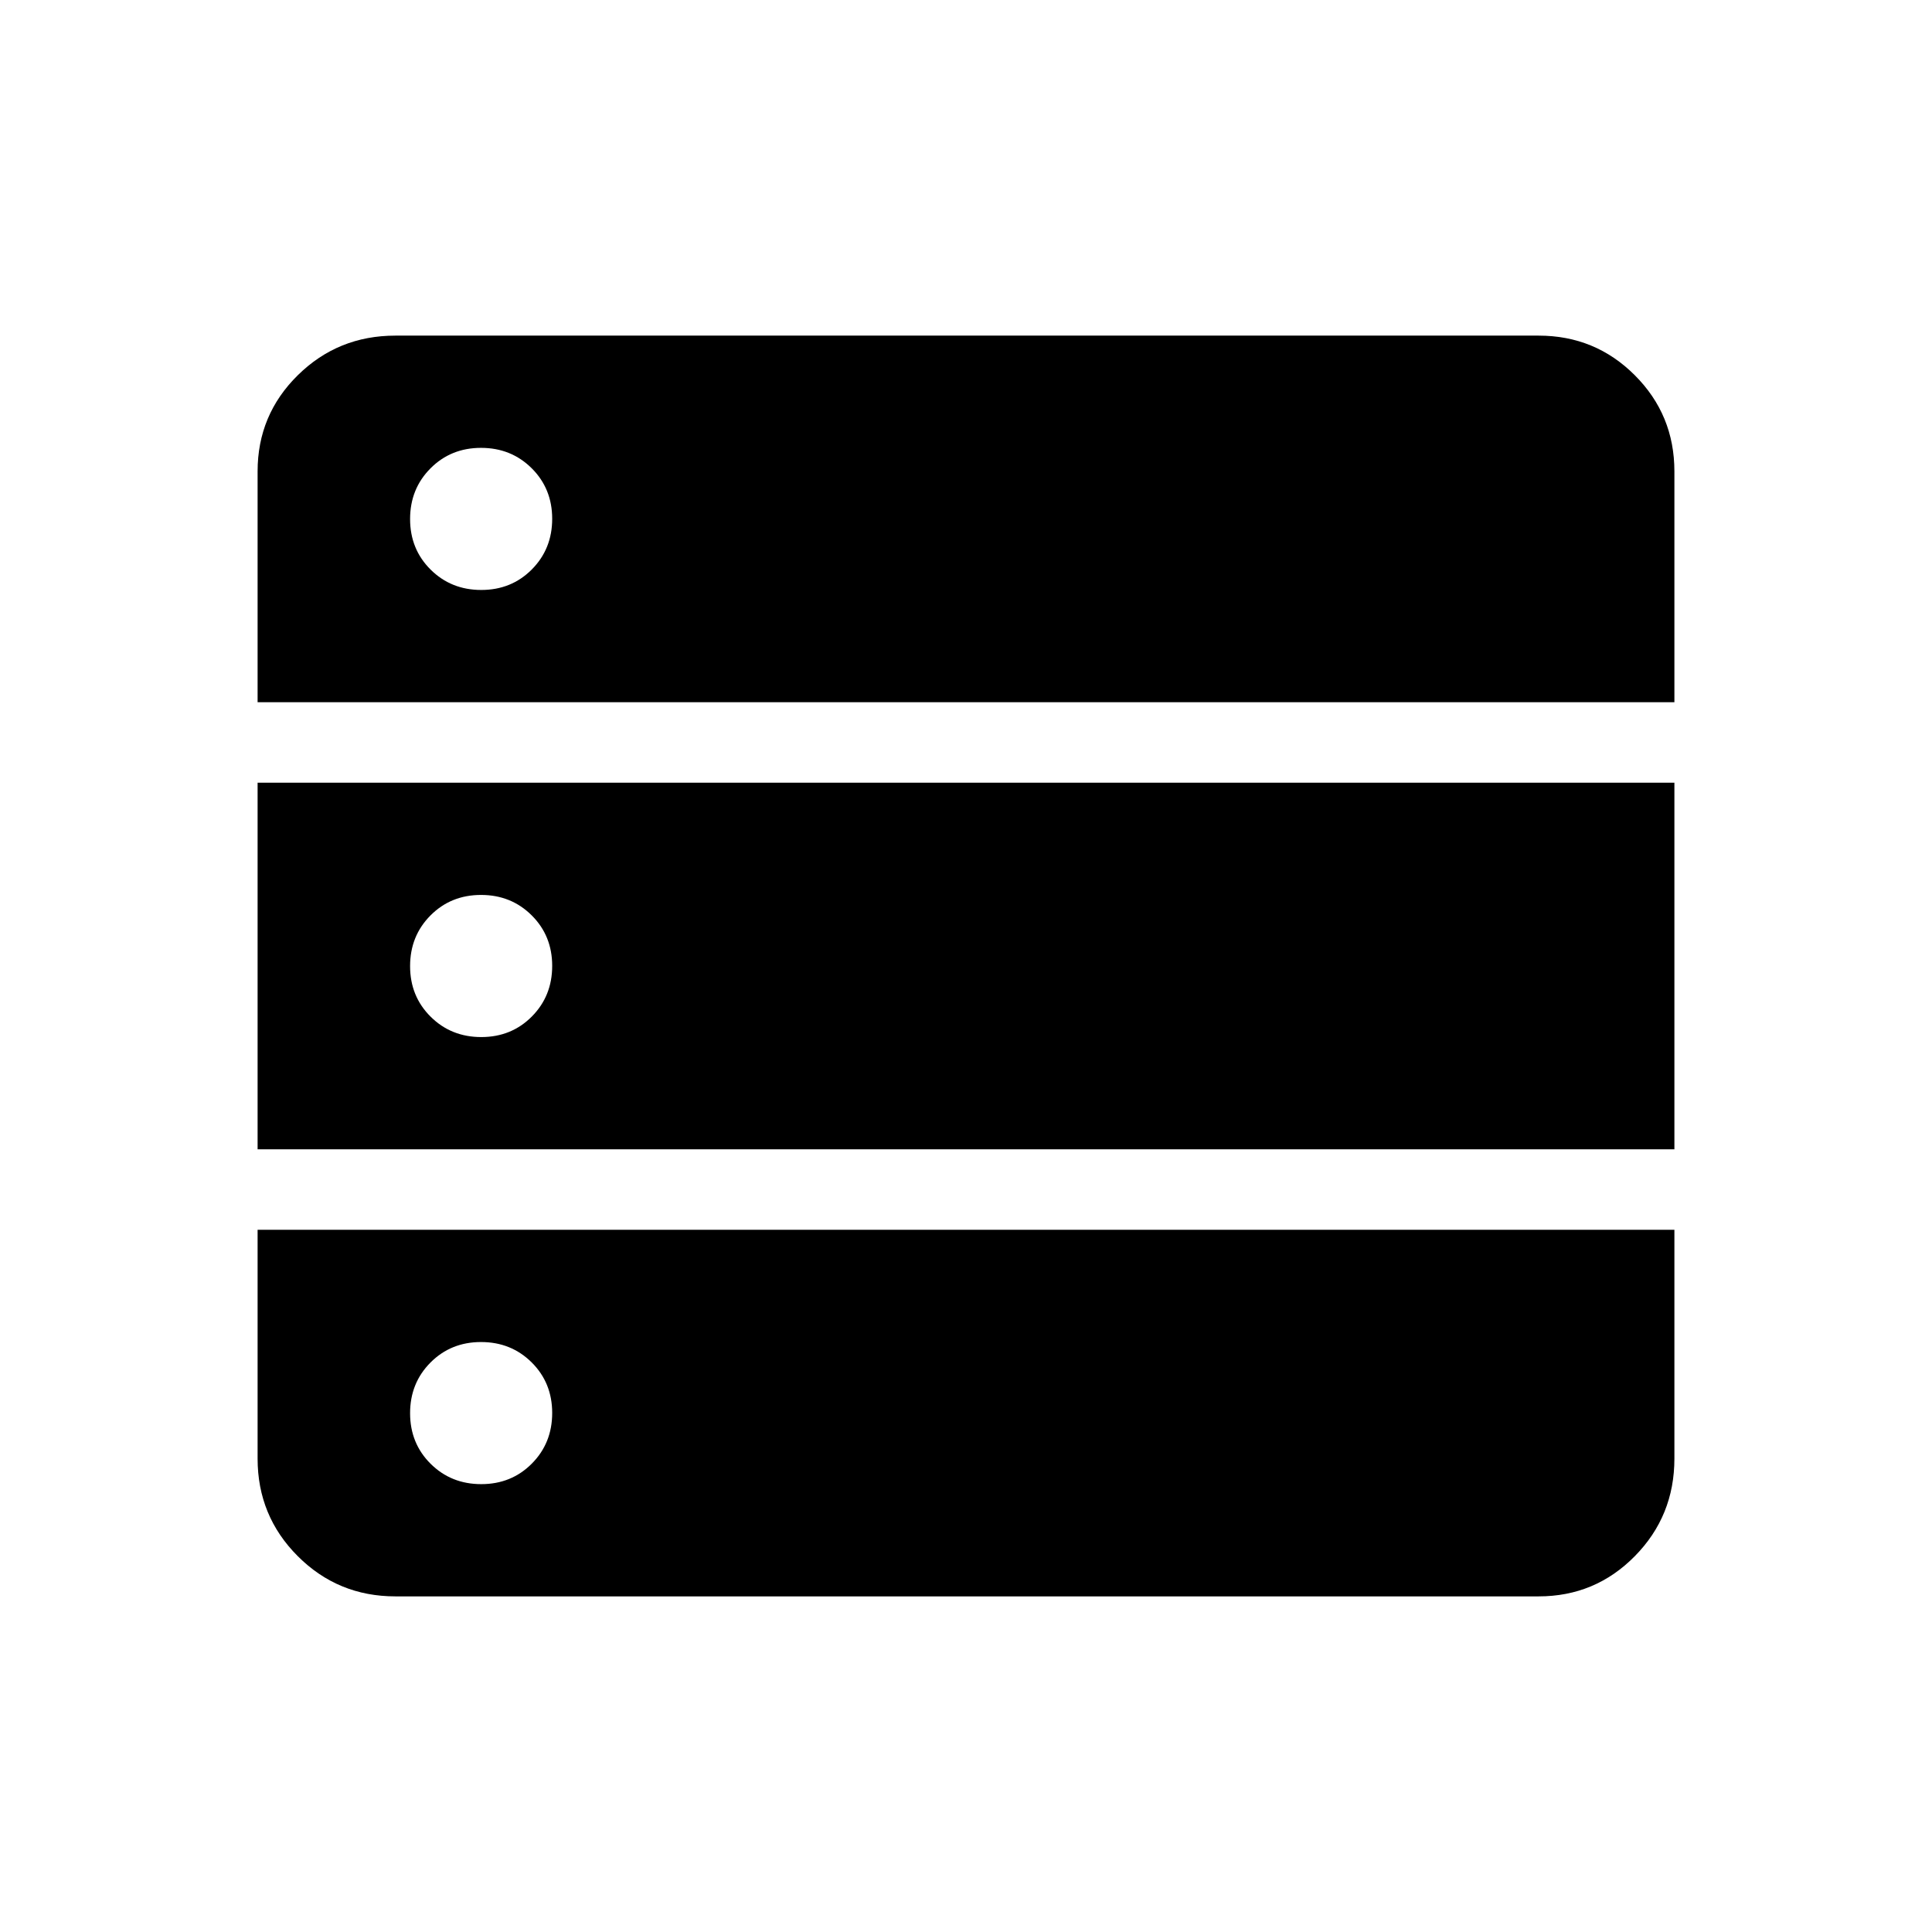 <svg xmlns="http://www.w3.org/2000/svg" height="24" viewBox="0 -960 960 960" width="24"><path d="M128-611.08h704v-114.69q0-28.11-19.68-47.78-19.67-19.68-47.78-19.68H196.46q-28.52 0-48.49 19.68Q128-753.88 128-725.77v114.69Zm0 222.16h704v-182.16H128v182.16Zm68.46 222.15h568.08q28.11 0 47.78-19.97Q832-206.7 832-235.23v-113.69H128v113.69q0 28.53 19.97 48.49 19.97 19.97 48.49 19.97Zm42.67-500.08q-14.98 0-25.17-10.13-10.19-10.13-10.19-25.12 0-14.98 10.13-25.17 10.14-10.19 25.12-10.19t25.17 10.13q10.19 10.14 10.19 25.12t-10.13 25.17q-10.13 10.19-25.12 10.19Zm0 222.16q-14.98 0-25.17-10.14-10.19-10.13-10.19-25.11 0-14.98 10.13-25.18 10.14-10.19 25.12-10.19t25.17 10.14q10.19 10.13 10.19 25.11 0 14.98-10.13 25.18-10.13 10.19-25.12 10.19Zm0 222.15q-14.98 0-25.17-10.13-10.19-10.14-10.19-25.12t10.13-25.17q10.14-10.19 25.12-10.19t25.17 10.13q10.19 10.13 10.19 25.12 0 14.98-10.13 25.17-10.13 10.19-25.12 10.19Z"/></svg>